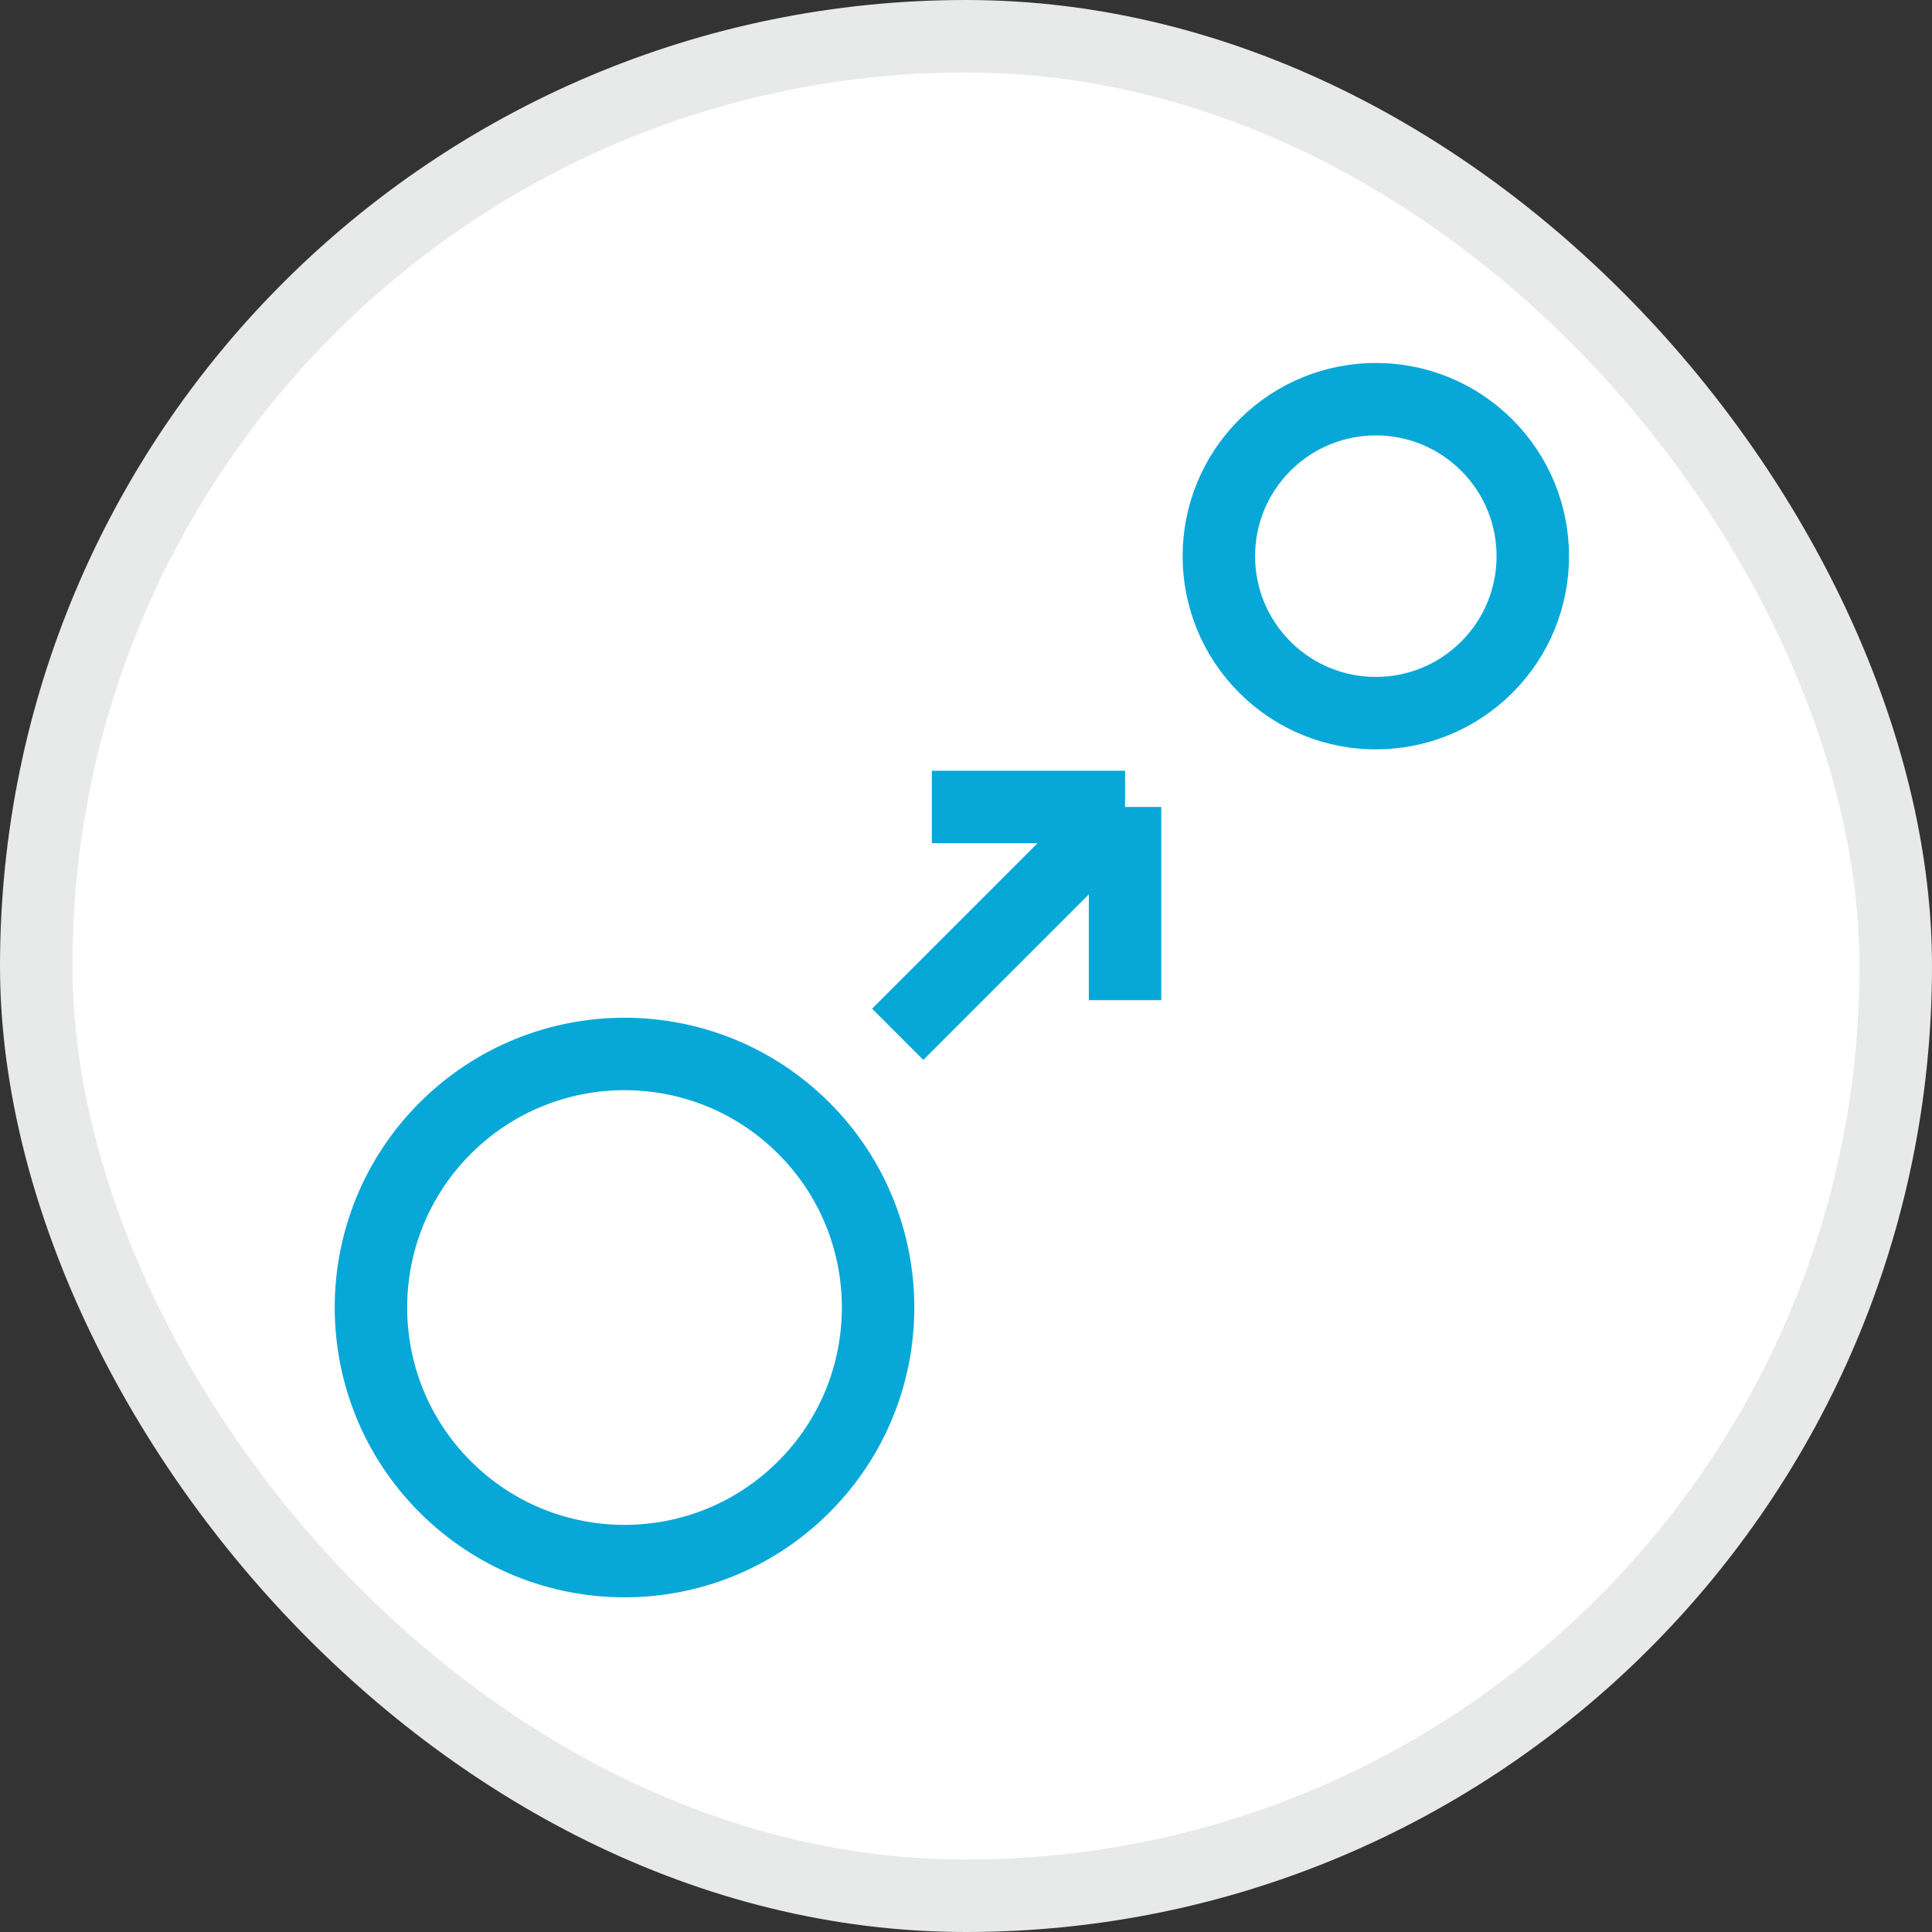 <svg width="40" height="40" viewBox="0 0 40 40" fill="none" xmlns="http://www.w3.org/2000/svg">
<rect x="0" y="0" width="40" height="40" fill="#333333" stroke="none"/>
<rect x="0.75" y="0.75" width="38.5" height="38.5" rx="19.25" fill="white"/>
<path d="M23.293 20.707L23.293 16.707M23.293 16.707L19.293 16.707M23.293 16.707L18.586 21.414" stroke="#07A8D7" stroke-width="1.5"/>
<circle cx="28.485" cy="11.515" r="3.25" transform="rotate(-135 28.485 11.515)" stroke="#07A8D7" stroke-width="1.5"/>
<circle cx="12.93" cy="27.071" r="5.25" transform="rotate(-135 12.93 27.071)" stroke="#07A8D7" stroke-width="1.5"/>
<rect x="0.75" y="0.75" width="38.5" height="38.5" rx="19.25" stroke="#E8E9E9" stroke-width="1.5"/>
</svg>
